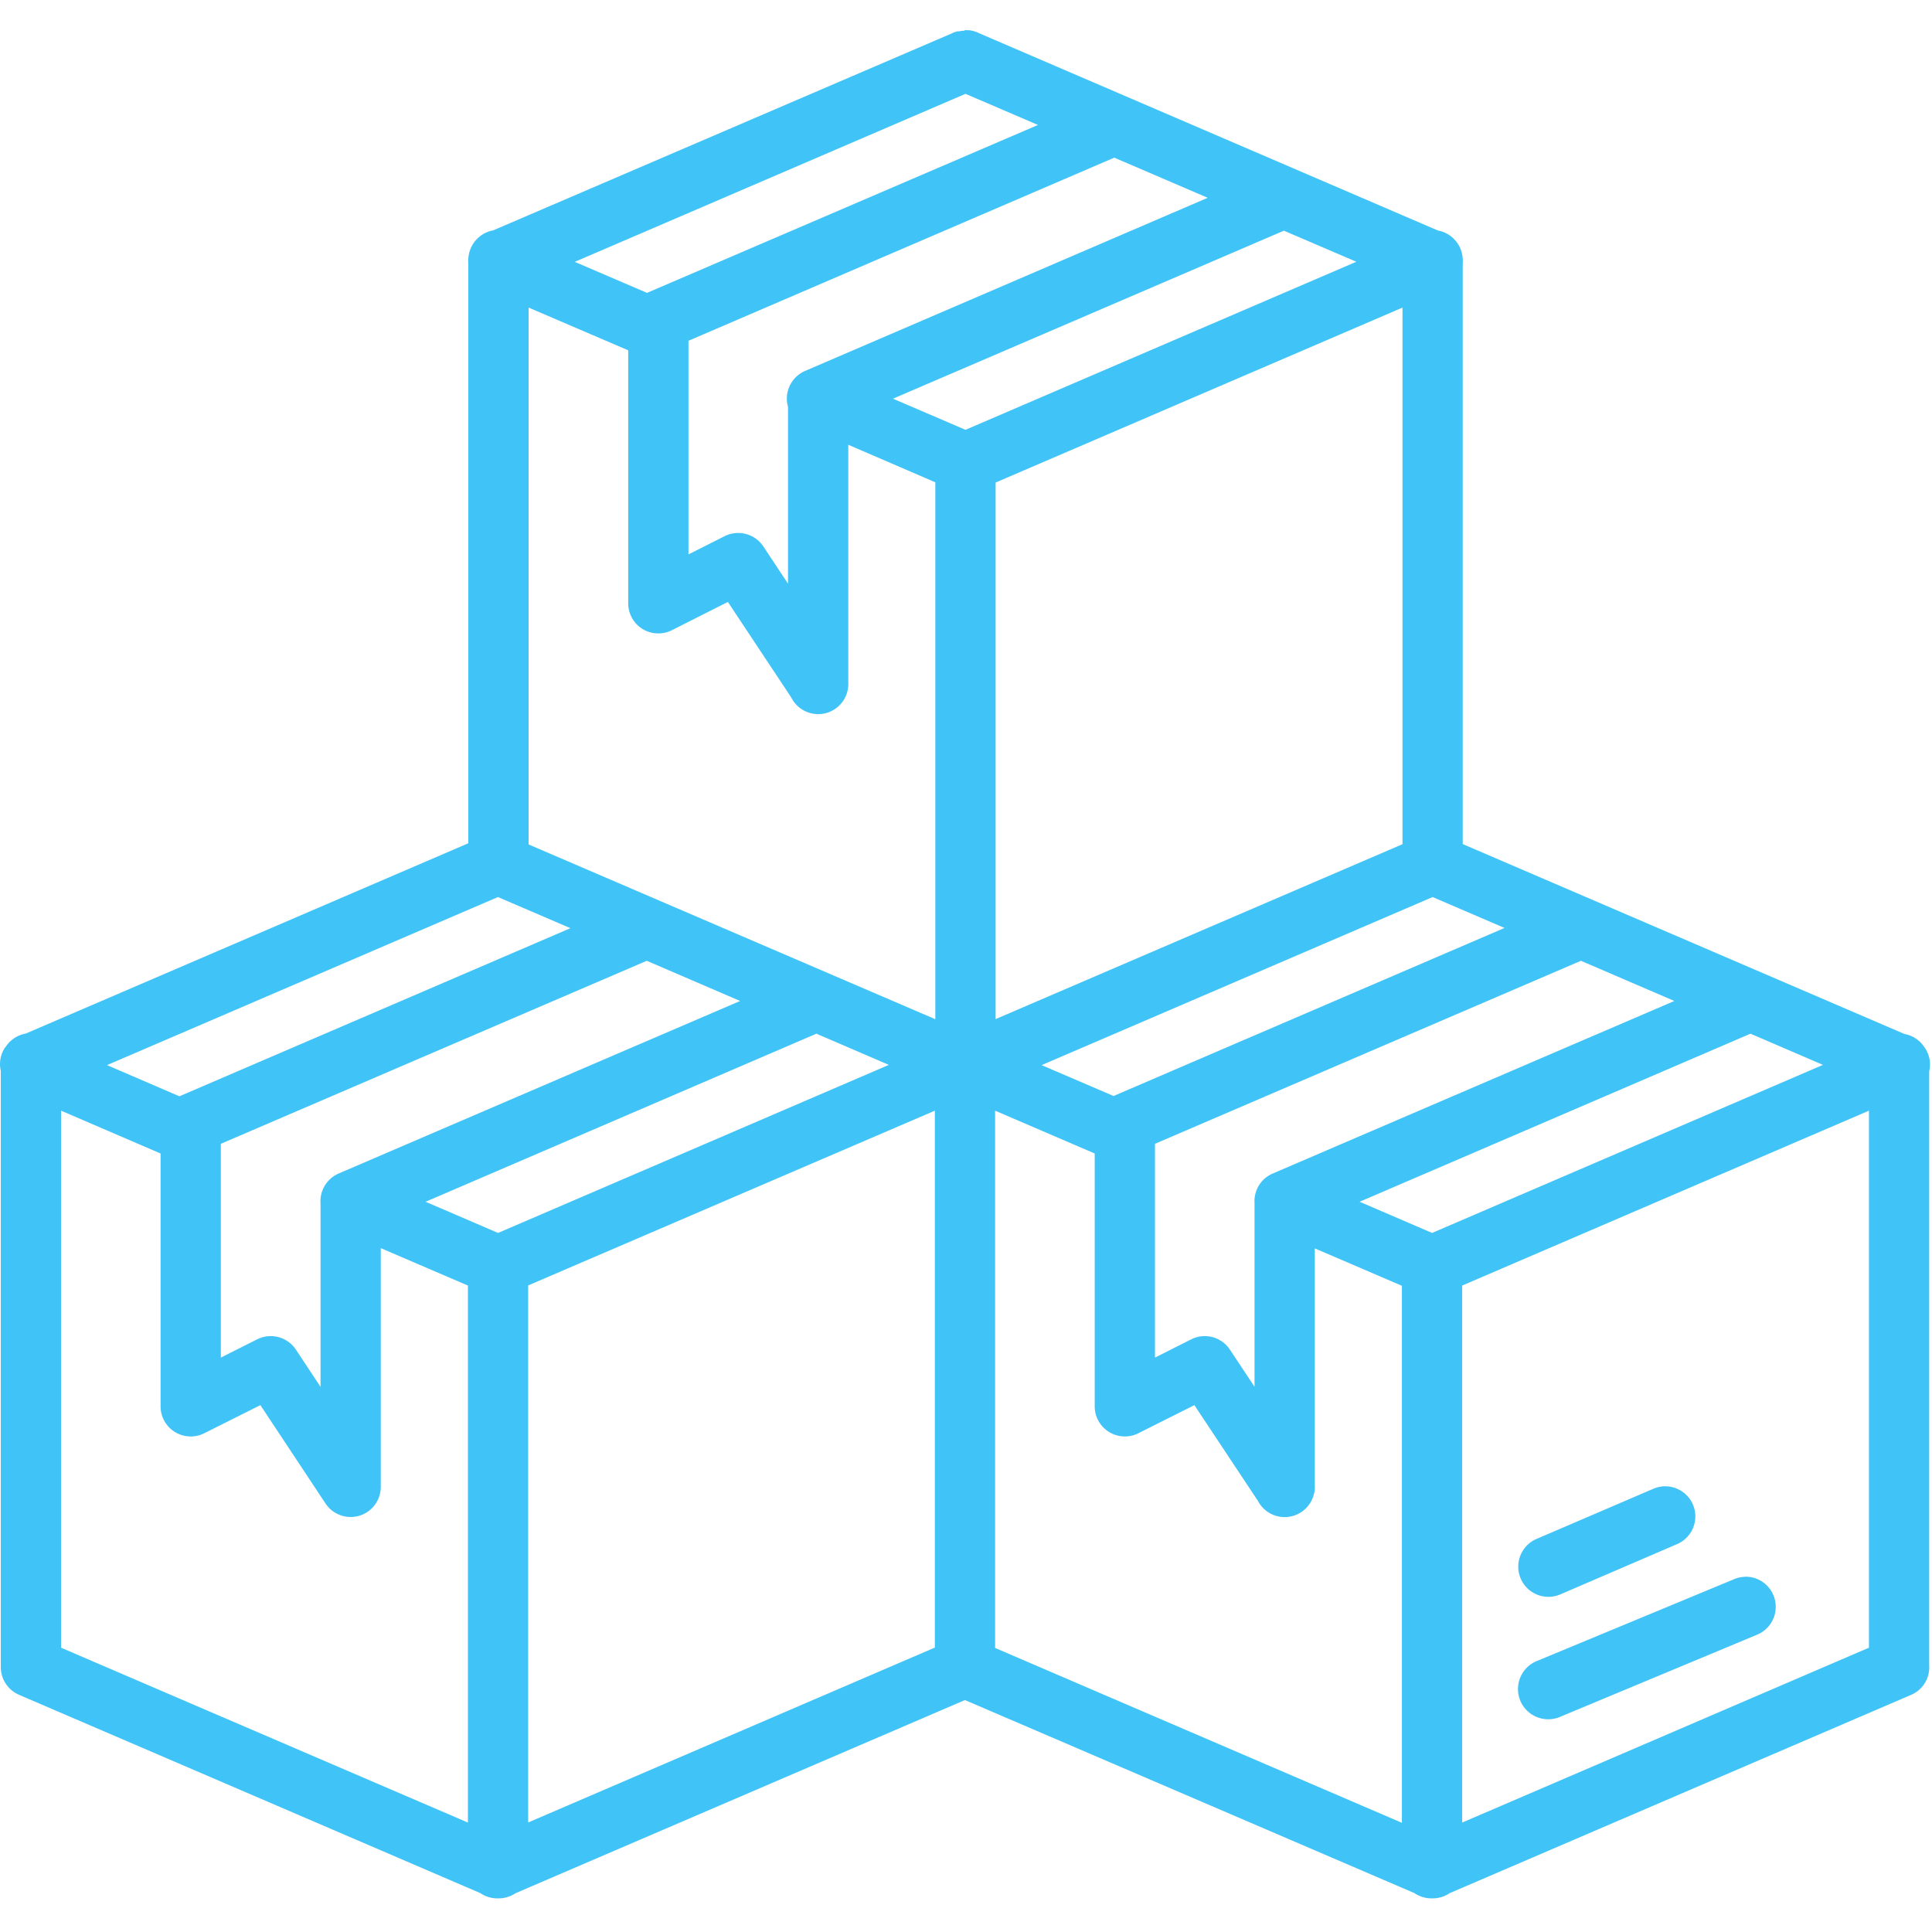 <svg xmlns="http://www.w3.org/2000/svg" xmlns:xlink="http://www.w3.org/1999/xlink" width="256" height="256" viewBox="0 0 256 256"><defs><path id="a" d="M0 4h255.74v247.545H0z"/></defs><clipPath id="b"><use xlink:href="#a" overflow="visible"/></clipPath><path d="M127.809 4.008v.063h-.08a2.788 2.788 0 0 0-.608.082.755.755 0 0 0-.19 0 .153.153 0 0 0-.085 0c-.098.03-.191.063-.291.101h-.089c-.054.028-.102.059-.155.083l-.202.093-60.763 26.097a4.012 4.012 0 0 0-3.275 3.586.376.376 0 0 1-.015.094 4.316 4.316 0 0 0 0 .771v76.758L3.411 136.953a3.978 3.978 0 0 0-2.636 1.731c-.023.032-.046.063-.066.095H.678a3.974 3.974 0 0 0-.573 3.11v79.043c0 .092 0 .2.016.295a3.997 3.997 0 0 0 2.46 3.368l61.058 26.249c.686.464 1.5.717 2.339.7a4.087 4.087 0 0 0 2.339-.687l59.545-25.59 59.548 25.576a4.052 4.052 0 0 0 2.34.7 4.033 4.033 0 0 0 2.331-.687l61.078-26.246a3.976 3.976 0 0 0 2.47-3.96v-78.693a3.902 3.902 0 0 0-.67-3.242 3.933 3.933 0 0 0-2.597-1.701l-58.543-25.169V34.948a4.154 4.154 0 0 0-.014-.818 4.01 4.01 0 0 0-3.277-3.587L129.726 4.397a3.993 3.993 0 0 0-1.31-.39h-.218a3.363 3.363 0 0 0-.389.001m.122 8.425l9.608 4.124-51.807 22.25-9.574-4.109 51.773-22.265zm19.714 8.457l12.381 5.318-53.193 22.876c-1.93.749-2.987 2.838-2.417 4.828v23.431l-3.275-4.944a4.008 4.008 0 0 0-5.119-1.356l-4.796 2.417V45.154l56.419-24.264zm22.479 9.676l9.599 4.117-51.792 22.27-9.605-4.125 51.798-22.262zM70.041 40.757l13.201 5.66v33.521a3.98 3.98 0 0 0 3.984 3.993c.621 0 1.237-.141 1.793-.421l7.428-3.751 8.39 12.647a3.99 3.99 0 0 0 5.353 1.801 3.983 3.983 0 0 0 2.165-2.948c.008-.03.008-.054.014-.077.016-.117.023-.227.032-.344v-.085a3.17 3.17 0 0 0 0-.39v-31.43l11.535 4.976v71.144l-53.895-23.159V40.757zm115.796 0v71.105l-53.913 23.174V63.939l53.913-23.182zM65.978 118.864l9.606 4.125-51.813 22.277-9.591-4.132 51.798-22.27zm123.85 0l9.528 4.094-51.806 22.269-9.529-4.093 51.807-22.27zm-104.13 8.445l12.37 5.326-53.194 22.86a4.006 4.006 0 0 0-2.401 3.994v24.28l-3.275-4.951a3.998 3.998 0 0 0-5.119-1.35l-4.815 2.418v-28.328l56.434-24.249zm123.781 0l12.38 5.326-53.209 22.86a3.978 3.978 0 0 0-2.418 3.899v24.359l-3.274-4.935a3.992 3.992 0 0 0-5.114-1.35l-4.802 2.418v-28.328l56.437-24.249zm-101.302 9.661l9.603 4.132-51.787 22.27-9.599-4.132 51.783-22.27zm123.773 0l9.605 4.132-51.796 22.27-9.601-4.132 51.792-22.27zM8.089 147.169l13.189 5.675v33.514a3.988 3.988 0 0 0 4 3.978c.624 0 1.232-.14 1.789-.423l7.436-3.725 8.62 13.021a4.007 4.007 0 0 0 5.536 1.146 4.013 4.013 0 0 0 1.797-3.361v-31.61L62 170.343V241.5L8.089 218.328v-71.159zm115.785 0v71.143l-53.888 23.175v-71.16l53.888-23.158zm7.98 0l13.202 5.675v33.514a3.99 3.99 0 0 0 4 3.978c.624 0 1.231-.14 1.777-.423l7.429-3.725 8.422 12.693a3.99 3.99 0 0 0 5.39 1.685 3.986 3.986 0 0 0 2.018-2.56c.017-.075.047-.153.063-.233.007-.038.017-.078.017-.108a3.733 3.733 0 0 0 .045-.811v-31.438l11.542 4.959v71.158l-53.904-23.172v-71.192zm115.792 0v71.159L193.744 241.5v-71.157l53.902-23.174zm-27.175 49.777c-.497.024-.98.142-1.441.345l-15.432 6.626a3.997 3.997 0 1 0 3.151 7.347l15.438-6.646a3.995 3.995 0 0 0 2.146-5.223 4.005 4.005 0 0 0-3.862-2.449m10.7 11.977v.017a3.77 3.77 0 0 0-1.437.328l-26.104 10.83a4.01 4.01 0 0 0-2.194 5.223 4.013 4.013 0 0 0 5.218 2.198c.017-.005.033-.014.048-.021l26.104-10.887a3.989 3.989 0 0 0 2.192-5.207 3.988 3.988 0 0 0-3.827-2.481" clip-path="url(#b)" fill="#40c3f7"/></svg>